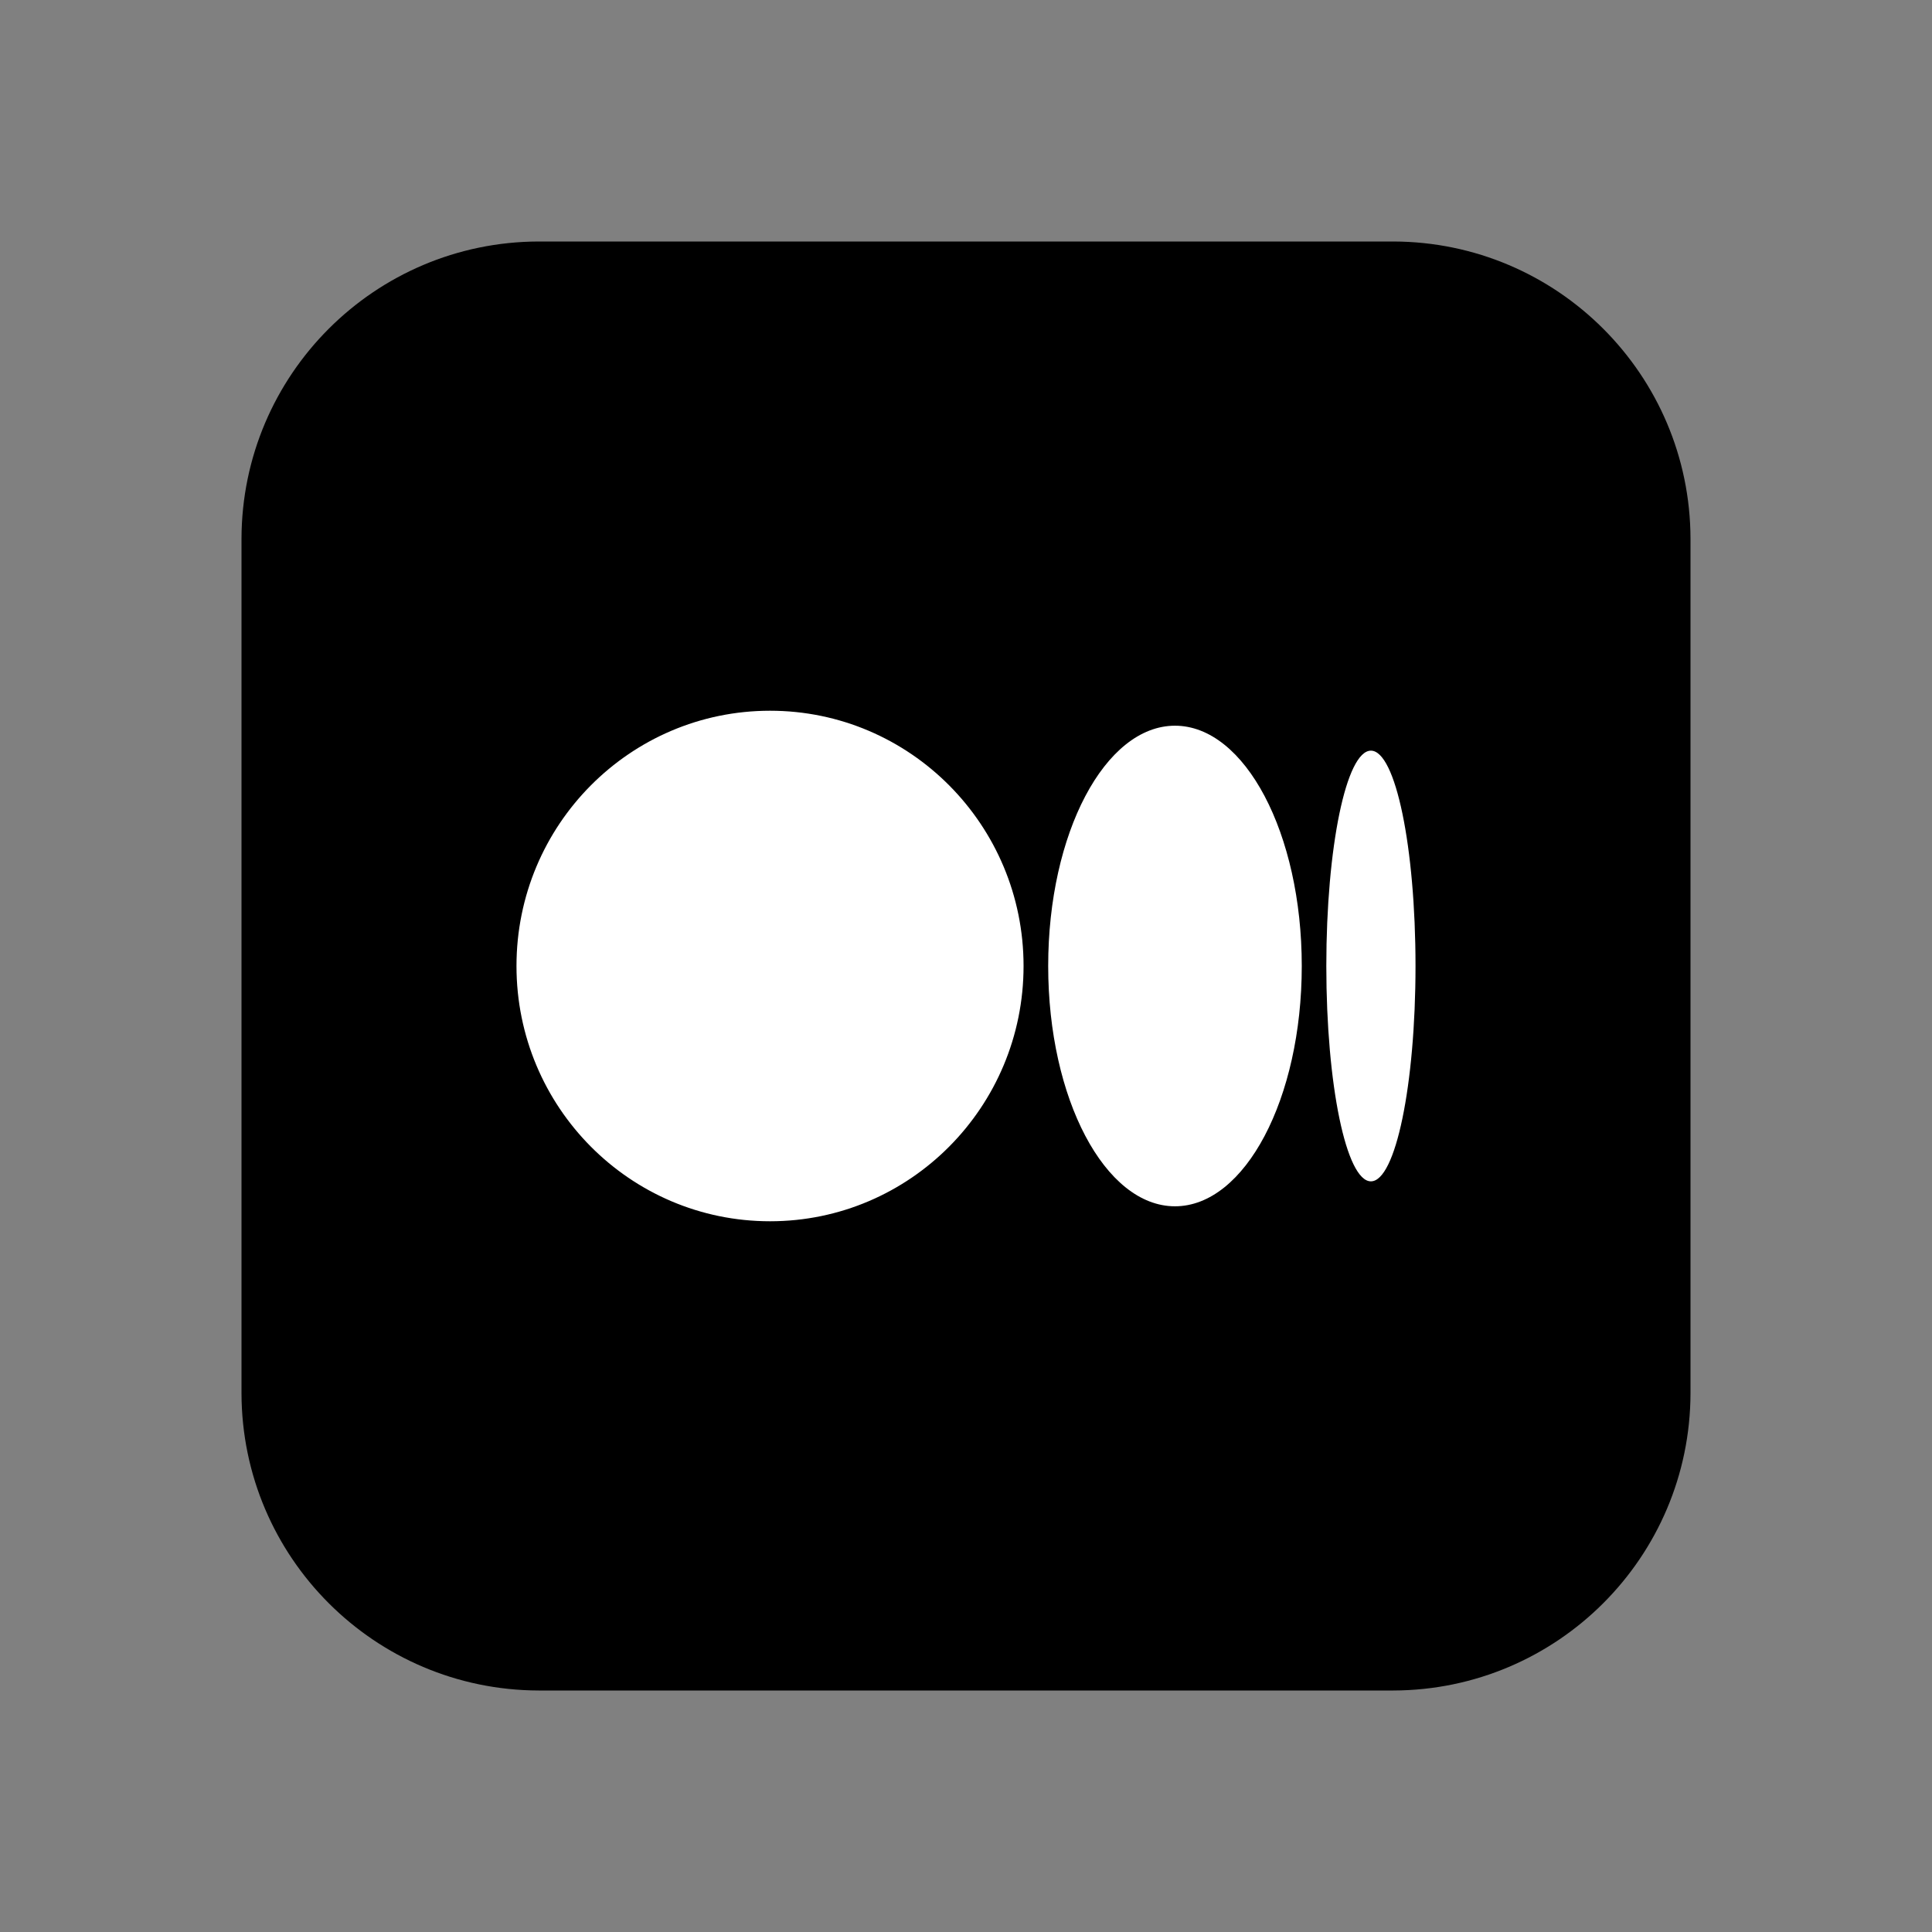 <svg width="24" height="24" viewBox="0 0 24 24" fill="none" xmlns="http://www.w3.org/2000/svg">
<rect x="0" y="0" width="24" height="24" fill="#808080" stroke="none"/>
<path fill-rule="evenodd" clip-rule="evenodd" d="M6.691 3H17.309C19.345 3.005 20.995 4.655 21 6.691V17.309C20.995 19.345 19.345 20.994 17.309 21L6.691 21C4.655 20.994 3.005 19.345 3 17.309L3 6.691C3.005 4.655 4.655 3.005 6.691 3Z" fill="black"/>
<path d="M12.715 12C12.715 13.751 11.305 15.171 9.566 15.171C7.826 15.171 6.416 13.752 6.416 12C6.416 10.248 7.826 8.829 9.566 8.829C11.305 8.829 12.715 10.249 12.715 12ZM16.171 12C16.171 13.649 15.465 14.985 14.596 14.985C13.726 14.985 13.021 13.648 13.021 12C13.021 10.352 13.726 9.015 14.596 9.015C15.465 9.015 16.171 10.352 16.171 12ZM17.584 12C17.584 13.477 17.336 14.675 17.03 14.675C16.724 14.675 16.476 13.477 16.476 12C16.476 10.523 16.724 9.325 17.03 9.325C17.336 9.325 17.584 10.523 17.584 12Z" fill="white"/>
</svg>
